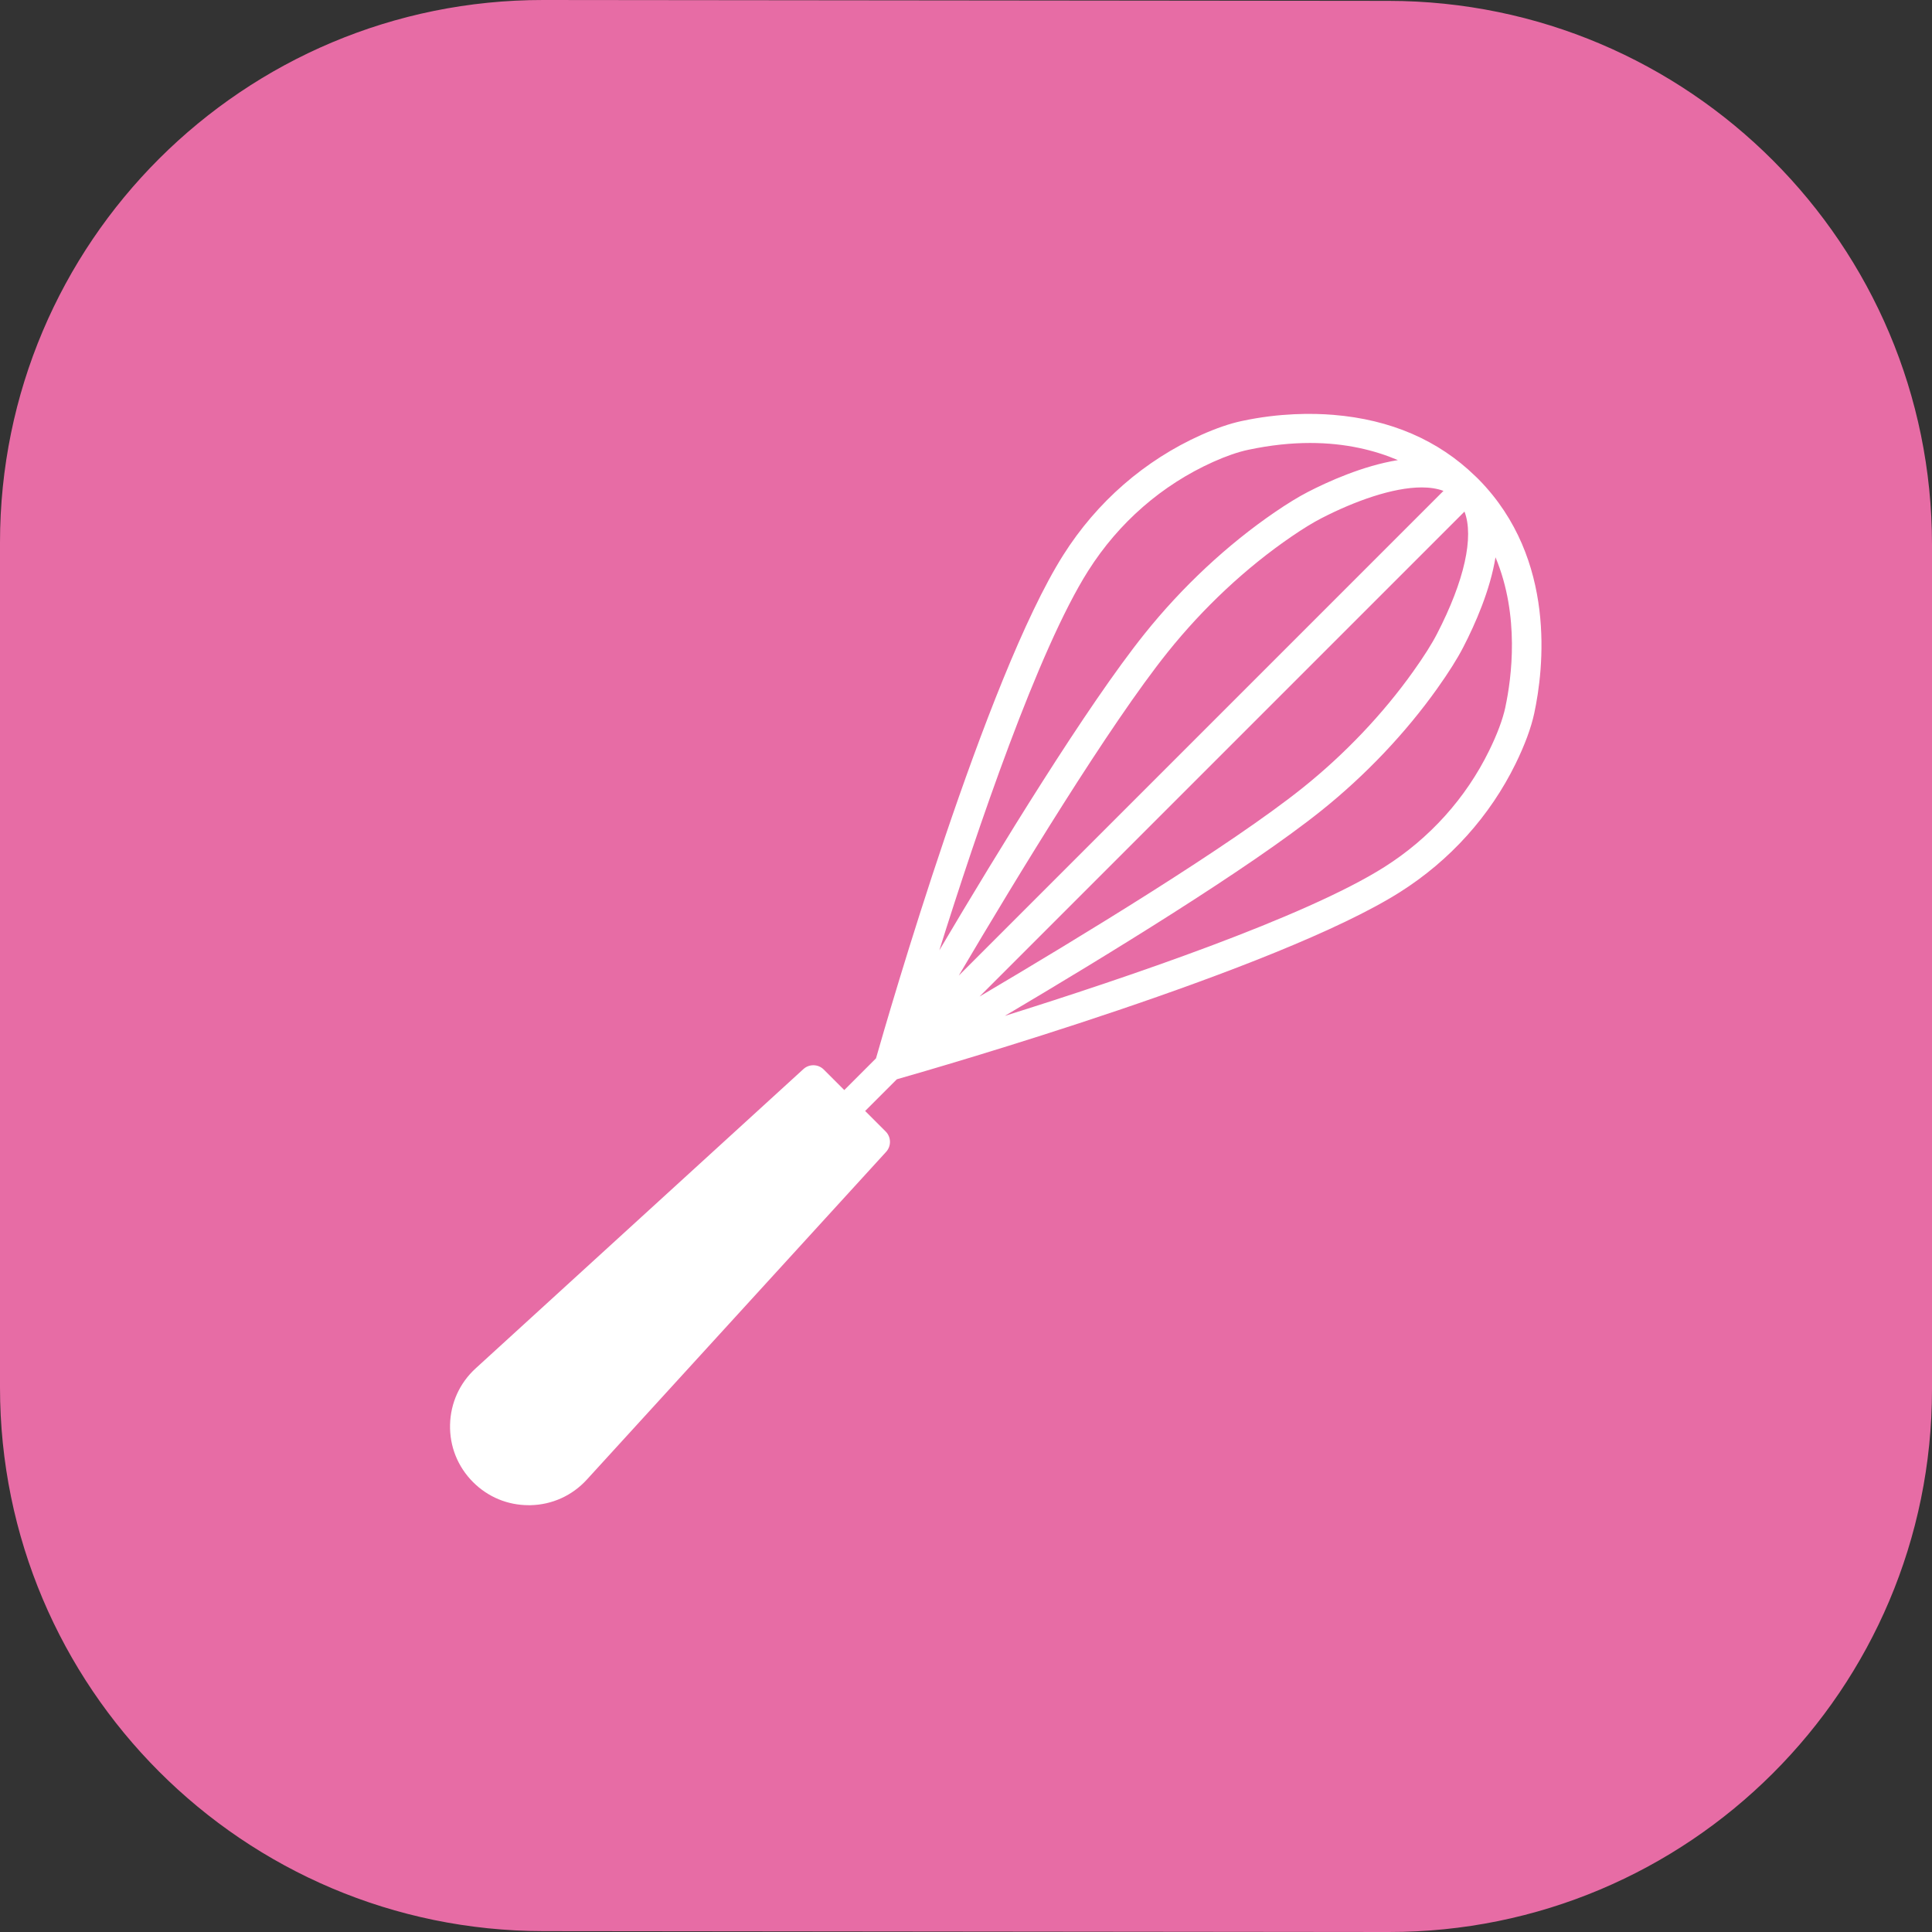<?xml version="1.0" encoding="UTF-8"?>
<svg id="Calque_utensil" data-name="Calque_utensil" xmlns="http://www.w3.org/2000/svg" viewBox="0 0 600 600">
  <rect x="0" y="0" width="600" height="600" fill="#333333" stroke="none"/>
  <defs>
    <style>
      .utensil-cls-1 {
        fill: #e76ca5;
      }

      .utensil-cls-2 {
        fill: #fff;
      }
    </style>
  </defs>
  <path id="Rectangle_1403" data-name="Rectangle 1403" class="utensil-cls-1" d="M168.75,0l262.5.27c93.2.1,168.75,75.69,168.75,168.85v262.38c0,93.16-75.55,168.6-168.75,168.5l-262.5-.27c-93.2-.1-168.75-75.69-168.75-168.85V168.5C0,75.35,75.55-.09,168.75,0Z"/>
  <path class="utensil-cls-2" d="M459.29,148.96c-.06-.06-.12-.12-.19-.18-.01-.01-.02-.02-.03-.04-.09-.1-.19-.19-.29-.29,0,0-.01-.01-.02-.02,0,0-.02-.01-.02-.02-.19-.19-.38-.37-.58-.55-11.47-11.16-26.27-17.56-44.05-19.02-6.44-.53-16.6-.63-28.43,1.9-3.77.8-8.03,2.27-12.66,4.34-17.57,7.89-32.37,20.78-42.81,37.29-24.02,37.96-54.47,143.34-58.16,156.31l-9.85,9.85-6.37-6.37c-1.73-1.73-4.52-1.8-6.33-.14l-101.77,92.93c-4.98,4.54-7.8,10.76-7.96,17.5s2.39,13.07,7.15,17.84h0c4.63,4.63,10.74,7.16,17.27,7.16.19,0,.38,0,.57,0,6.74-.15,12.95-2.98,17.5-7.96l92.93-101.77c1.65-1.81,1.59-4.6-.14-6.33l-6.37-6.37,9.84-9.84c12.89-3.67,118.29-34.1,156.29-58.15,15.51-9.82,27.93-23.61,35.89-39.88,2.85-5.83,4.79-11.08,5.77-15.61,2.92-13.58,7.08-47.84-17.17-72.57ZM448.29,152.44l-150.54,150.54c18.34-31.08,46.83-77.9,64.83-100.37,11.15-13.93,24.46-26.37,38.5-35.97,3.57-2.45,6.7-4.36,9.3-5.7,10.24-5.28,22.12-9.57,31.15-9.57,2.51,0,4.79.35,6.76,1.08ZM454.81,158.88c2.99,7.8,0,21.46-8.53,37.96-1.62,3.15-4.11,7.08-7.39,11.68-9.36,13.16-21.23,25.66-34.32,36.14-22.49,18-69.3,46.48-100.36,64.82l150.6-150.6ZM337.95,177.27c9.48-14.98,22.91-26.68,38.83-33.83,4.04-1.81,7.68-3.07,10.82-3.74,7-1.49,13.41-2.13,19.26-2.13,11.05,0,20.1,2.27,27.27,5.32-10.89,1.75-21.82,6.73-27.95,9.89-2.93,1.51-6.39,3.63-10.28,6.29-14.77,10.11-28.77,23.18-40.48,37.81-17.93,22.4-45.26,67.08-63.7,98.24,11.77-37.53,30.69-93.3,46.22-117.84ZM467.51,219.61c-.82,3.8-2.51,8.35-5.04,13.5h0c-7.22,14.75-18.48,27.26-32.57,36.17-24.55,15.54-80.32,34.45-117.84,46.21,31.15-18.42,75.81-45.75,98.23-63.69,13.75-11,26.22-24.14,36.06-37.98,3.53-4.96,6.24-9.26,8.06-12.79,3.78-7.31,8.37-17.77,10.03-27.96,7.59,18.18,5,37.48,3.06,46.54Z"/>
</svg>